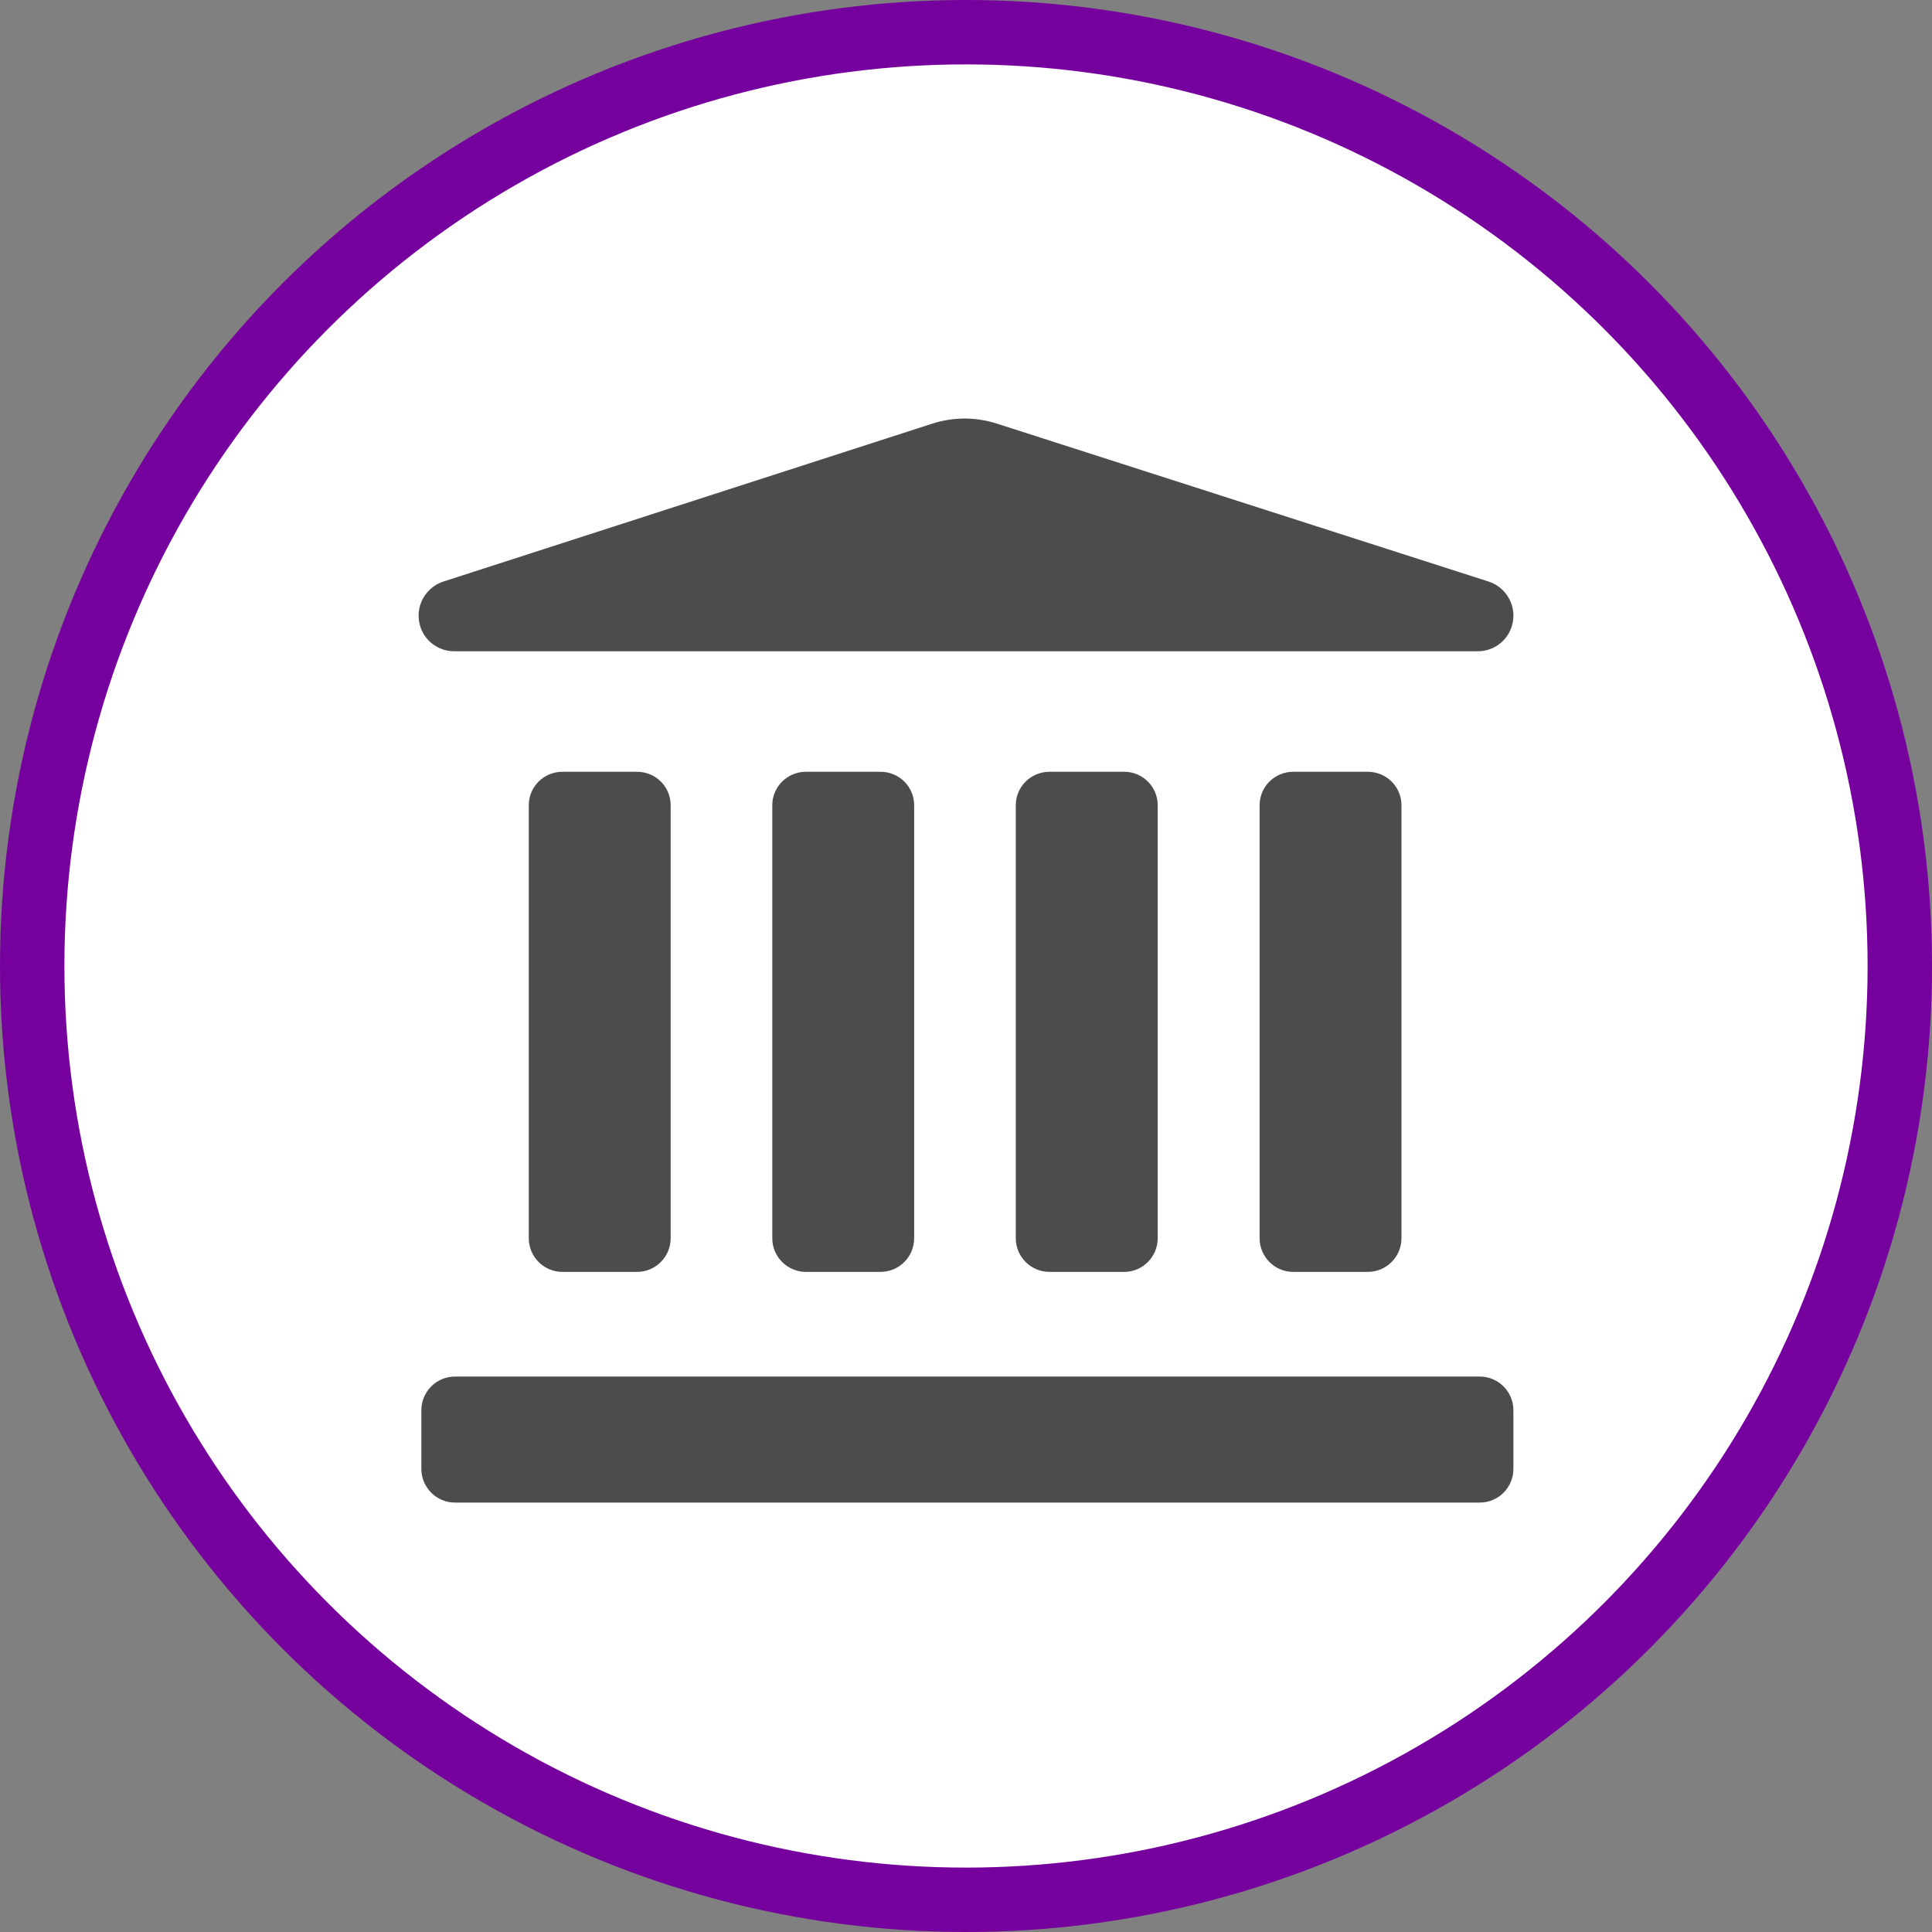 <?xml version="1.0" encoding="UTF-8" standalone="no"?>
<!-- Created with Inkscape (http://www.inkscape.org/) -->

<svg
   xmlns:dc="http://purl.org/dc/elements/1.1/"
   xmlns:cc="http://creativecommons.org/ns#"
   xmlns:rdf="http://www.w3.org/1999/02/22-rdf-syntax-ns#"
   xmlns:svg="http://www.w3.org/2000/svg"
   xmlns="http://www.w3.org/2000/svg"
   xmlns:xlink="http://www.w3.org/1999/xlink"
   xmlns:sodipodi="http://sodipodi.sourceforge.net/DTD/sodipodi-0.dtd"
   xmlns:inkscape="http://www.inkscape.org/namespaces/inkscape"
   width="30px"
   height="30px"
   version="1.1"
   id="svg8"
   inkscape:version="0.92.4 5da689c313, 2019-01-14"
   sodipodi:docname="container.svg">
  <rect width="100%" height="100%" fill="#808080" stroke="none"/>
  <defs
     id="defs2" />
  <sodipodi:namedview
     id="base"
     pagecolor="#ffffff"
     bordercolor="#666666"
     borderopacity="1.0"
     inkscape:pageopacity="0.0"
     inkscape:pageshadow="2"
     inkscape:zoom="13.049334"
     inkscape:cx="18.679046"
     inkscape:cy="12.165829"
     inkscape:document-units="px"
     inkscape:current-layer="layer1"
     showgrid="false"
     inkscape:snap-page="false"
     units="px"
     inkscape:window-width="1884"
     inkscape:window-height="1061"
     inkscape:window-x="0"
     inkscape:window-y="0"
     inkscape:window-maximized="1"
     fit-margin-top="0"
     fit-margin-left="0"
     fit-margin-right="0"
     fit-margin-bottom="0" />
    <circle
       style="color:#000000;clip-rule:nonzero;display:inline;overflow:visible;visibility:visible;opacity:1;isolation:auto;mix-blend-mode:normal;color-interpolation:sRGB;color-interpolation-filters:linearRGB;solid-color:#000000;solid-opacity:1;vector-effect:none;fill:#ffffff;fill-opacity:1;fill-rule:evenodd;stroke:#76009e;stroke-width:1;stroke-linecap:butt;stroke-linejoin:miter;stroke-miterlimit:4;stroke-dasharray:none;stroke-dashoffset:0;stroke-opacity:1;marker:none;color-rendering:auto;image-rendering:auto;shape-rendering:auto;text-rendering:auto;enable-background:accumulate"
       id="path815"
       cx="15"
       cy="15"
       r="14.5" />
<g transform="translate(6.5,6.5)"><path fill-rule="nonzero" fill="rgb(30%,30%,30%)" fill-opacity="1" d="M 2.234 5.484 L 3.391 5.484 C 3.68 5.484 3.914 5.715 3.914 6.004 L 3.914 12.727 C 3.914 13.016 3.68 13.25 3.391 13.25 L 2.234 13.25 C 1.945 13.25 1.711 13.016 1.711 12.727 L 1.711 6.004 C 1.711 5.715 1.945 5.484 2.234 5.484 Z M 2.234 5.484 "/>
<path fill-rule="nonzero" fill="rgb(30%,30%,30%)" fill-opacity="1" d="M 6.016 5.484 L 7.172 5.484 C 7.461 5.484 7.695 5.715 7.695 6.004 L 7.695 12.727 C 7.695 13.016 7.461 13.25 7.172 13.25 L 6.016 13.25 C 5.727 13.25 5.492 13.016 5.492 12.727 L 5.492 6.004 C 5.492 5.715 5.727 5.484 6.016 5.484 Z M 6.016 5.484 "/>
<path fill-rule="nonzero" fill="rgb(30%,30%,30%)" fill-opacity="1" d="M 9.797 5.484 L 10.957 5.484 C 11.242 5.484 11.477 5.715 11.477 6.004 L 11.477 12.727 C 11.477 13.016 11.242 13.25 10.957 13.25 L 9.797 13.25 C 9.508 13.25 9.273 13.016 9.273 12.727 L 9.273 6.004 C 9.273 5.715 9.508 5.484 9.797 5.484 Z M 9.797 5.484 "/>
<path fill-rule="nonzero" fill="rgb(30%,30%,30%)" fill-opacity="1" d="M 13.582 5.484 L 14.738 5.484 C 15.027 5.484 15.262 5.715 15.262 6.004 L 15.262 12.727 C 15.262 13.016 15.027 13.25 14.738 13.25 L 13.582 13.25 C 13.293 13.25 13.059 13.016 13.059 12.727 L 13.059 6.004 C 13.059 5.715 13.293 5.484 13.582 5.484 Z M 13.582 5.484 "/>
<path fill-rule="nonzero" fill="rgb(30%,30%,30%)" fill-opacity="1" d="M 0.566 14.875 L 16.477 14.875 C 16.766 14.875 17 15.109 17 15.398 L 17 16.309 C 17 16.598 16.766 16.832 16.477 16.832 L 0.566 16.832 C 0.277 16.832 0.043 16.598 0.043 16.309 L 0.043 15.398 C 0.043 15.109 0.277 14.875 0.566 14.875 Z M 0.566 14.875 "/>
<path fill-rule="nonzero" fill="rgb(30%,30%,30%)" fill-opacity="1" d="M 16.445 3.613 L 0.555 3.613 C 0.246 3.613 0 3.367 0 3.059 C 0 2.82 0.156 2.605 0.383 2.531 L 7.977 0.078 C 8.305 -0.027 8.652 -0.027 8.98 0.078 L 16.617 2.531 C 16.844 2.605 17 2.82 17 3.059 C 17 3.367 16.754 3.613 16.445 3.613 Z M 16.445 3.613 "/>
</g>
</svg>
